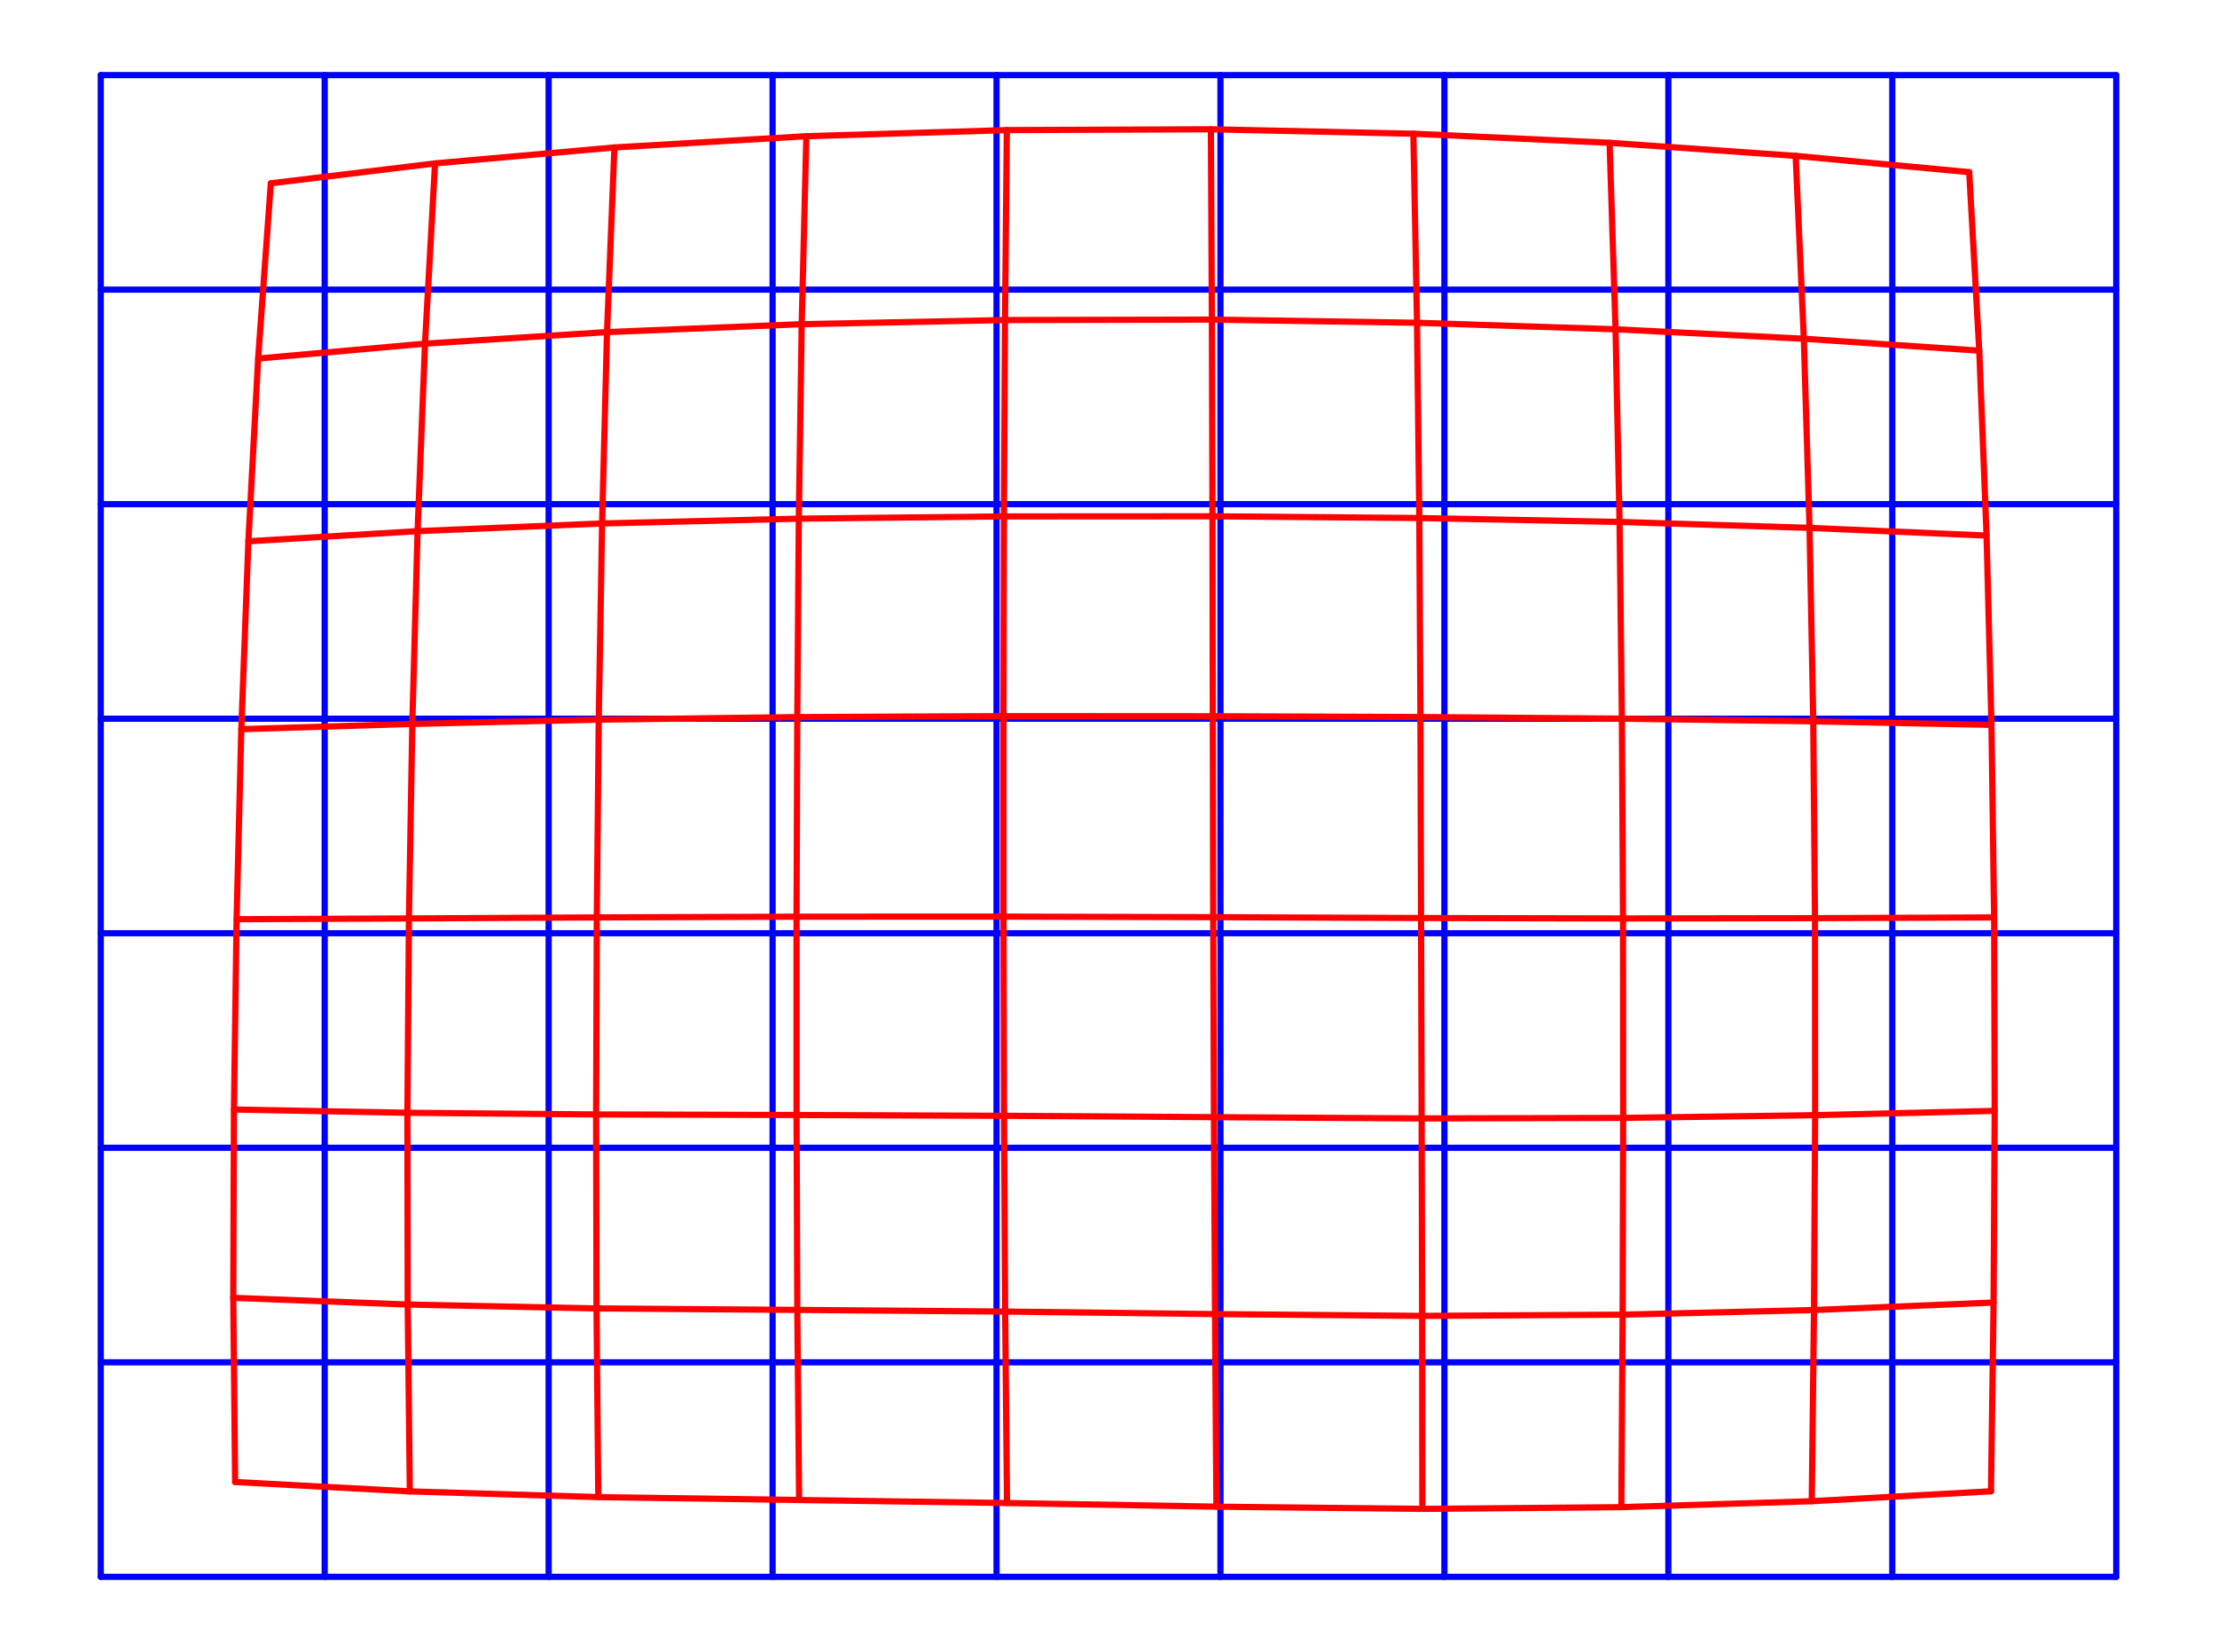 <?xml version="1.0" encoding="utf-8" standalone="no"?>
<!DOCTYPE svg PUBLIC "-//W3C//DTD SVG 1.1//EN"
  "http://www.w3.org/Graphics/SVG/1.1/DTD/svg11.dtd">
<svg xmlns:xlink="http://www.w3.org/1999/xlink" width="357.12pt" height="266.112pt" viewBox="0 0 357.12 266.112" xmlns="http://www.w3.org/2000/svg" version="1.1">
 <defs>
  <style type="text/css">*{stroke-linejoin: round; stroke-linecap: butt}</style>
 </defs>
 <g id="figure_1">
  <g id="patch_1">
   <path d="M 0 266.112 
L 357.12 266.112 
L 357.12 0 
L 0 0 
z
" style="fill: #ffffff"/>
  </g>
  <g id="axes_1">
   <g id="line2d_1">
    <path d="M 16.233 254.016 
L 52.305 254.016 
L 88.378 254.016 
L 124.451 254.016 
L 160.524 254.016 
L 196.596 254.016 
L 232.669 254.016 
L 268.742 254.016 
L 304.815 254.016 
L 340.887 254.016 
" clip-path="url(#p70b8a09533)" style="fill: none; stroke: #0000ff; stroke-linecap: round"/>
   </g>
   <g id="line2d_2">
    <path d="M 16.233 219.456 
L 52.305 219.456 
L 88.378 219.456 
L 124.451 219.456 
L 160.524 219.456 
L 196.596 219.456 
L 232.669 219.456 
L 268.742 219.456 
L 304.815 219.456 
L 340.887 219.456 
" clip-path="url(#p70b8a09533)" style="fill: none; stroke: #0000ff; stroke-linecap: round"/>
   </g>
   <g id="line2d_3">
    <path d="M 16.233 184.896 
L 52.305 184.896 
L 88.378 184.896 
L 124.451 184.896 
L 160.524 184.896 
L 196.596 184.896 
L 232.669 184.896 
L 268.742 184.896 
L 304.815 184.896 
L 340.887 184.896 
" clip-path="url(#p70b8a09533)" style="fill: none; stroke: #0000ff; stroke-linecap: round"/>
   </g>
   <g id="line2d_4">
    <path d="M 16.233 150.336 
L 52.305 150.336 
L 88.378 150.336 
L 124.451 150.336 
L 160.524 150.336 
L 196.596 150.336 
L 232.669 150.336 
L 268.742 150.336 
L 304.815 150.336 
L 340.887 150.336 
" clip-path="url(#p70b8a09533)" style="fill: none; stroke: #0000ff; stroke-linecap: round"/>
   </g>
   <g id="line2d_5">
    <path d="M 16.233 115.776 
L 52.305 115.776 
L 88.378 115.776 
L 124.451 115.776 
L 160.524 115.776 
L 196.596 115.776 
L 232.669 115.776 
L 268.742 115.776 
L 304.815 115.776 
L 340.887 115.776 
" clip-path="url(#p70b8a09533)" style="fill: none; stroke: #0000ff; stroke-linecap: round"/>
   </g>
   <g id="line2d_6">
    <path d="M 16.233 81.216 
L 52.305 81.216 
L 88.378 81.216 
L 124.451 81.216 
L 160.524 81.216 
L 196.596 81.216 
L 232.669 81.216 
L 268.742 81.216 
L 304.815 81.216 
L 340.887 81.216 
" clip-path="url(#p70b8a09533)" style="fill: none; stroke: #0000ff; stroke-linecap: round"/>
   </g>
   <g id="line2d_7">
    <path d="M 16.233 46.656 
L 52.305 46.656 
L 88.378 46.656 
L 124.451 46.656 
L 160.524 46.656 
L 196.596 46.656 
L 232.669 46.656 
L 268.742 46.656 
L 304.815 46.656 
L 340.887 46.656 
" clip-path="url(#p70b8a09533)" style="fill: none; stroke: #0000ff; stroke-linecap: round"/>
   </g>
   <g id="line2d_8">
    <path d="M 16.233 12.096 
L 52.305 12.096 
L 88.378 12.096 
L 124.451 12.096 
L 160.524 12.096 
L 196.596 12.096 
L 232.669 12.096 
L 268.742 12.096 
L 304.815 12.096 
L 340.887 12.096 
" clip-path="url(#p70b8a09533)" style="fill: none; stroke: #0000ff; stroke-linecap: round"/>
   </g>
   <g id="line2d_9">
    <path d="M 16.233 254.016 
L 16.233 219.456 
L 16.233 184.896 
L 16.233 150.336 
L 16.233 115.776 
L 16.233 81.216 
L 16.233 46.656 
L 16.233 12.096 
" clip-path="url(#p70b8a09533)" style="fill: none; stroke: #0000ff; stroke-linecap: round"/>
   </g>
   <g id="line2d_10">
    <path d="M 52.305 254.016 
L 52.305 219.456 
L 52.305 184.896 
L 52.305 150.336 
L 52.305 115.776 
L 52.305 81.216 
L 52.305 46.656 
L 52.305 12.096 
" clip-path="url(#p70b8a09533)" style="fill: none; stroke: #0000ff; stroke-linecap: round"/>
   </g>
   <g id="line2d_11">
    <path d="M 88.378 254.016 
L 88.378 219.456 
L 88.378 184.896 
L 88.378 150.336 
L 88.378 115.776 
L 88.378 81.216 
L 88.378 46.656 
L 88.378 12.096 
" clip-path="url(#p70b8a09533)" style="fill: none; stroke: #0000ff; stroke-linecap: round"/>
   </g>
   <g id="line2d_12">
    <path d="M 124.451 254.016 
L 124.451 219.456 
L 124.451 184.896 
L 124.451 150.336 
L 124.451 115.776 
L 124.451 81.216 
L 124.451 46.656 
L 124.451 12.096 
" clip-path="url(#p70b8a09533)" style="fill: none; stroke: #0000ff; stroke-linecap: round"/>
   </g>
   <g id="line2d_13">
    <path d="M 160.524 254.016 
L 160.524 219.456 
L 160.524 184.896 
L 160.524 150.336 
L 160.524 115.776 
L 160.524 81.216 
L 160.524 46.656 
L 160.524 12.096 
" clip-path="url(#p70b8a09533)" style="fill: none; stroke: #0000ff; stroke-linecap: round"/>
   </g>
   <g id="line2d_14">
    <path d="M 196.596 254.016 
L 196.596 219.456 
L 196.596 184.896 
L 196.596 150.336 
L 196.596 115.776 
L 196.596 81.216 
L 196.596 46.656 
L 196.596 12.096 
" clip-path="url(#p70b8a09533)" style="fill: none; stroke: #0000ff; stroke-linecap: round"/>
   </g>
   <g id="line2d_15">
    <path d="M 232.669 254.016 
L 232.669 219.456 
L 232.669 184.896 
L 232.669 150.336 
L 232.669 115.776 
L 232.669 81.216 
L 232.669 46.656 
L 232.669 12.096 
" clip-path="url(#p70b8a09533)" style="fill: none; stroke: #0000ff; stroke-linecap: round"/>
   </g>
   <g id="line2d_16">
    <path d="M 268.742 254.016 
L 268.742 219.456 
L 268.742 184.896 
L 268.742 150.336 
L 268.742 115.776 
L 268.742 81.216 
L 268.742 46.656 
L 268.742 12.096 
" clip-path="url(#p70b8a09533)" style="fill: none; stroke: #0000ff; stroke-linecap: round"/>
   </g>
   <g id="line2d_17">
    <path d="M 304.815 254.016 
L 304.815 219.456 
L 304.815 184.896 
L 304.815 150.336 
L 304.815 115.776 
L 304.815 81.216 
L 304.815 46.656 
L 304.815 12.096 
" clip-path="url(#p70b8a09533)" style="fill: none; stroke: #0000ff; stroke-linecap: round"/>
   </g>
   <g id="line2d_18">
    <path d="M 340.887 254.016 
L 340.887 219.456 
L 340.887 184.896 
L 340.887 150.336 
L 340.887 115.776 
L 340.887 81.216 
L 340.887 46.656 
L 340.887 12.096 
" clip-path="url(#p70b8a09533)" style="fill: none; stroke: #0000ff; stroke-linecap: round"/>
   </g>
   <g id="line2d_19">
    <path d="M 37.876 238.738 
L 66.015 240.252 
L 96.375 241.173 
L 128.722 241.639 
L 162.212 242.125 
L 195.94 242.715 
L 229.112 243.069 
L 261.175 242.793 
L 291.84 241.834 
L 320.713 240.235 
" clip-path="url(#p70b8a09533)" style="fill: none; stroke: #ff0000; stroke-linecap: round"/>
   </g>
   <g id="line2d_20">
    <path d="M 37.574 209.069 
L 65.672 210.149 
L 96.086 210.777 
L 128.431 211.016 
L 161.913 211.283 
L 195.719 211.691 
L 229.079 211.98 
L 261.374 211.78 
L 292.202 211.037 
L 321.132 209.831 
" clip-path="url(#p70b8a09533)" style="fill: none; stroke: #ff0000; stroke-linecap: round"/>
   </g>
   <g id="line2d_21">
    <path d="M 37.686 178.735 
L 65.623 179.26 
L 96.024 179.53 
L 128.313 179.619 
L 161.727 179.746 
L 195.541 179.966 
L 229.003 180.169 
L 261.463 180.084 
L 292.385 179.647 
L 321.311 178.951 
" clip-path="url(#p70b8a09533)" style="fill: none; stroke: #ff0000; stroke-linecap: round"/>
   </g>
   <g id="line2d_22">
    <path d="M 38.11 148.078 
L 65.872 147.956 
L 96.131 147.79 
L 128.31 147.67 
L 161.644 147.66 
L 195.426 147.75 
L 228.905 147.889 
L 261.439 147.956 
L 292.361 147.91 
L 321.218 147.789 
" clip-path="url(#p70b8a09533)" style="fill: none; stroke: #ff0000; stroke-linecap: round"/>
   </g>
   <g id="line2d_23">
    <path d="M 38.869 117.467 
L 66.416 116.618 
L 96.447 115.929 
L 128.429 115.517 
L 161.642 115.365 
L 195.358 115.385 
L 228.805 115.506 
L 261.258 115.769 
L 292.084 116.201 
L 320.79 116.77 
" clip-path="url(#p70b8a09533)" style="fill: none; stroke: #ff0000; stroke-linecap: round"/>
   </g>
   <g id="line2d_24">
    <path d="M 40.01 87.197 
L 67.265 85.564 
L 96.987 84.327 
L 128.673 83.551 
L 161.71 83.19 
L 195.306 83.171 
L 228.623 83.451 
L 260.882 84.079 
L 291.482 85.038 
L 319.999 86.276 
" clip-path="url(#p70b8a09533)" style="fill: none; stroke: #ff0000; stroke-linecap: round"/>
   </g>
   <g id="line2d_25">
    <path d="M 41.581 57.759 
L 68.459 55.361 
L 97.779 53.496 
L 129.14 52.224 
L 161.89 51.557 
L 195.209 51.484 
L 228.254 51.997 
L 260.235 53.045 
L 290.565 54.568 
L 318.824 56.491 
" clip-path="url(#p70b8a09533)" style="fill: none; stroke: #ff0000; stroke-linecap: round"/>
   </g>
   <g id="line2d_26">
    <path d="M 43.623 29.532 
L 70.078 26.321 
L 98.971 23.752 
L 129.887 21.943 
L 162.183 20.957 
L 195.051 20.824 
L 227.672 21.541 
L 259.274 23.004 
L 289.247 25.11 
L 317.206 27.732 
" clip-path="url(#p70b8a09533)" style="fill: none; stroke: #ff0000; stroke-linecap: round"/>
   </g>
   <g id="line2d_27">
    <path d="M 37.876 238.738 
L 37.574 209.069 
L 37.686 178.735 
L 38.11 148.078 
L 38.869 117.467 
L 40.01 87.197 
L 41.581 57.759 
L 43.623 29.532 
" clip-path="url(#p70b8a09533)" style="fill: none; stroke: #ff0000; stroke-linecap: round"/>
   </g>
   <g id="line2d_28">
    <path d="M 66.015 240.252 
L 65.672 210.149 
L 65.623 179.26 
L 65.872 147.956 
L 66.416 116.618 
L 67.265 85.564 
L 68.459 55.361 
L 70.078 26.321 
" clip-path="url(#p70b8a09533)" style="fill: none; stroke: #ff0000; stroke-linecap: round"/>
   </g>
   <g id="line2d_29">
    <path d="M 96.375 241.173 
L 96.086 210.777 
L 96.024 179.53 
L 96.131 147.79 
L 96.447 115.929 
L 96.987 84.327 
L 97.779 53.496 
L 98.971 23.752 
" clip-path="url(#p70b8a09533)" style="fill: none; stroke: #ff0000; stroke-linecap: round"/>
   </g>
   <g id="line2d_30">
    <path d="M 128.722 241.639 
L 128.431 211.016 
L 128.313 179.619 
L 128.31 147.67 
L 128.429 115.517 
L 128.673 83.551 
L 129.14 52.224 
L 129.887 21.943 
" clip-path="url(#p70b8a09533)" style="fill: none; stroke: #ff0000; stroke-linecap: round"/>
   </g>
   <g id="line2d_31">
    <path d="M 162.212 242.125 
L 161.913 211.283 
L 161.727 179.746 
L 161.644 147.66 
L 161.642 115.365 
L 161.71 83.19 
L 161.89 51.557 
L 162.183 20.957 
" clip-path="url(#p70b8a09533)" style="fill: none; stroke: #ff0000; stroke-linecap: round"/>
   </g>
   <g id="line2d_32">
    <path d="M 195.94 242.715 
L 195.719 211.691 
L 195.541 179.966 
L 195.426 147.75 
L 195.358 115.385 
L 195.306 83.171 
L 195.209 51.484 
L 195.051 20.824 
" clip-path="url(#p70b8a09533)" style="fill: none; stroke: #ff0000; stroke-linecap: round"/>
   </g>
   <g id="line2d_33">
    <path d="M 229.112 243.069 
L 229.079 211.98 
L 229.003 180.169 
L 228.905 147.889 
L 228.805 115.506 
L 228.623 83.451 
L 228.254 51.997 
L 227.672 21.541 
" clip-path="url(#p70b8a09533)" style="fill: none; stroke: #ff0000; stroke-linecap: round"/>
   </g>
   <g id="line2d_34">
    <path d="M 261.175 242.793 
L 261.374 211.78 
L 261.463 180.084 
L 261.439 147.956 
L 261.258 115.769 
L 260.882 84.079 
L 260.235 53.045 
L 259.274 23.004 
" clip-path="url(#p70b8a09533)" style="fill: none; stroke: #ff0000; stroke-linecap: round"/>
   </g>
   <g id="line2d_35">
    <path d="M 291.84 241.834 
L 292.202 211.037 
L 292.385 179.647 
L 292.361 147.91 
L 292.084 116.201 
L 291.482 85.038 
L 290.565 54.568 
L 289.247 25.11 
" clip-path="url(#p70b8a09533)" style="fill: none; stroke: #ff0000; stroke-linecap: round"/>
   </g>
   <g id="line2d_36">
    <path d="M 320.713 240.235 
L 321.132 209.831 
L 321.311 178.951 
L 321.218 147.789 
L 320.79 116.77 
L 319.999 86.276 
L 318.824 56.491 
L 317.206 27.732 
" clip-path="url(#p70b8a09533)" style="fill: none; stroke: #ff0000; stroke-linecap: round"/>
   </g>
  </g>
 </g>
 <defs>
  <clipPath id="p70b8a09533">
   <rect x="0" y="-0" width="357.12" height="266.112"/>
  </clipPath>
 </defs>
</svg>
